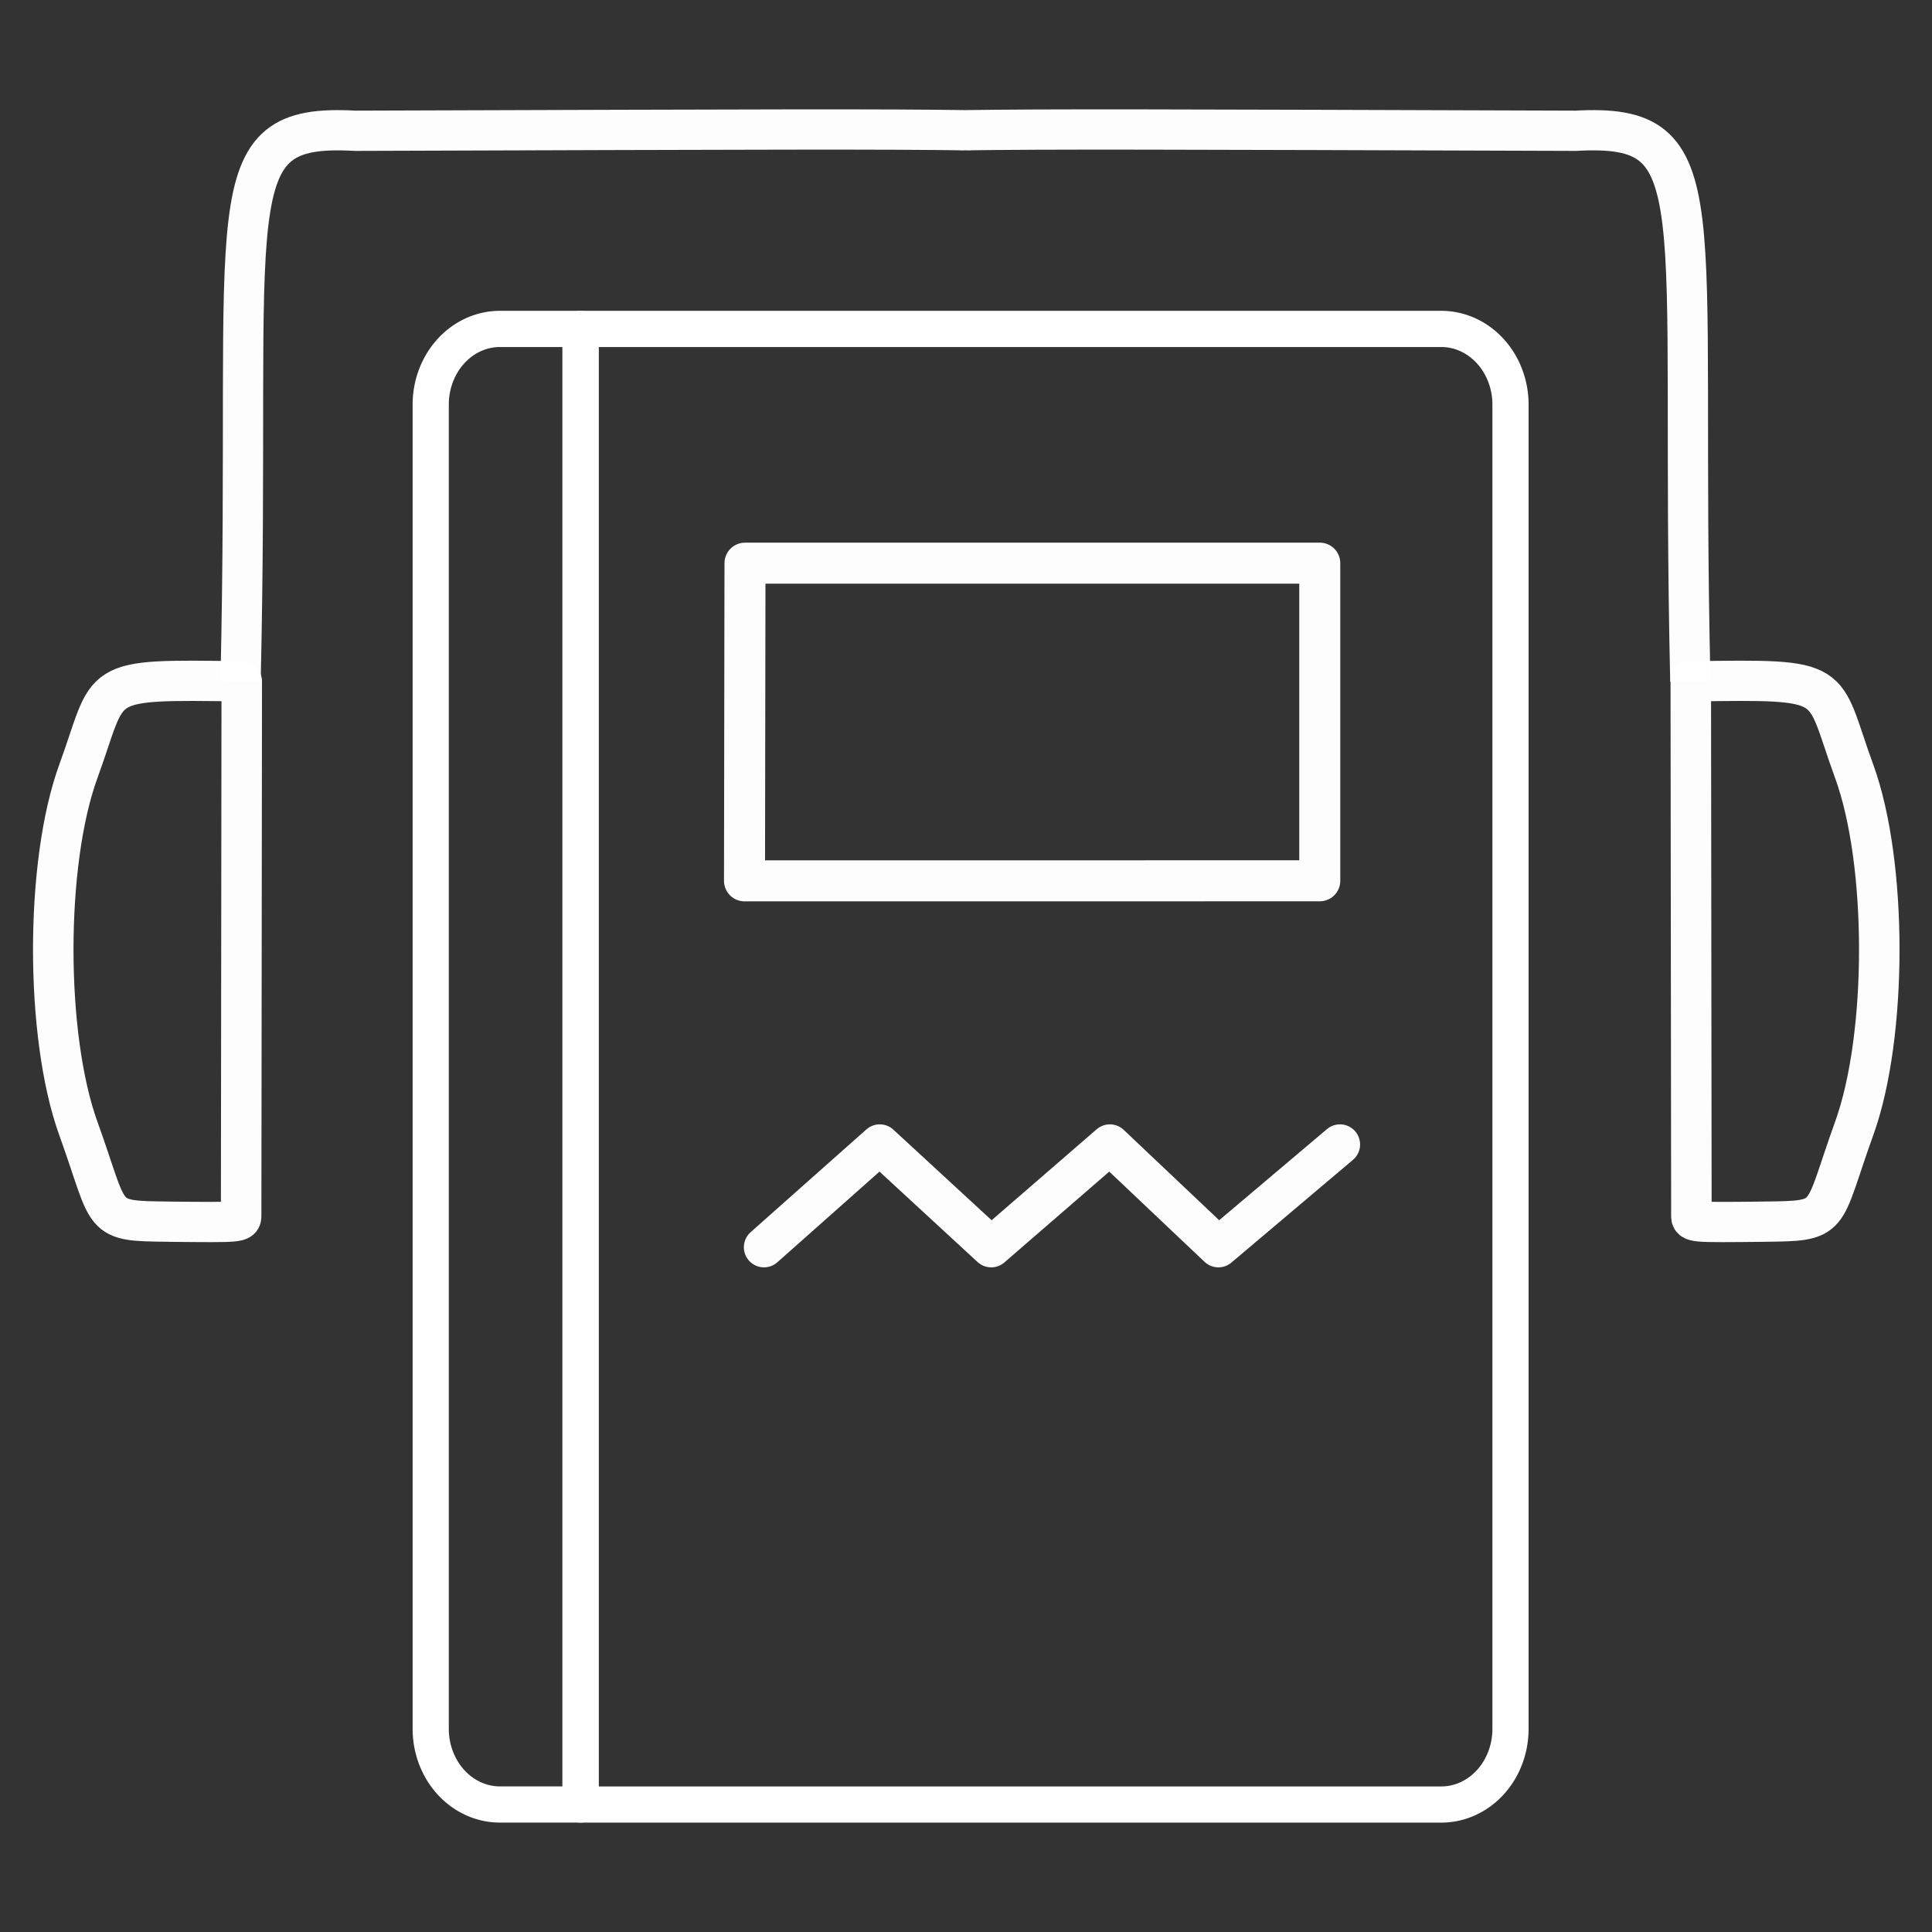 <?xml version="1.0" encoding="UTF-8" standalone="no"?>
<svg
   xmlns:dc="http://purl.org/dc/elements/1.1/"
   xmlns:cc="http://creativecommons.org/ns#"
   xmlns:rdf="http://www.w3.org/1999/02/22-rdf-syntax-ns#"
   xmlns:svg="http://www.w3.org/2000/svg"
   xmlns="http://www.w3.org/2000/svg"
   xmlns:sodipodi="http://sodipodi.sourceforge.net/DTD/sodipodi-0.dtd"
   xmlns:inkscape="http://www.inkscape.org/namespaces/inkscape"
   viewBox="0 0 48 48"
   version="1.1"
   id="svg10"
   sodipodi:docname="audiobook.svg"
   inkscape:version="0.92.5 (2060ec1f9f, 2020-04-08)">
  <rect x="0" y="0" width="48" height="48" fill="#333333" stroke="none"/>
  <sodipodi:namedview
     pagecolor="#000000"
     bordercolor="#666666"
     borderopacity="1"
     objecttolerance="10"
     gridtolerance="10"
     guidetolerance="10"
     inkscape:pageopacity="1"
     inkscape:pageshadow="2"
     inkscape:window-width="1920"
     inkscape:window-height="1053"
     id="namedview12"
     showgrid="false"
     showguides="true"
     inkscape:snap-grids="true"
     inkscape:zoom="7.474708"
     inkscape:cx="27.185032"
     inkscape:cy="24.697155"
     inkscape:window-x="0"
     inkscape:window-y="0"
     inkscape:window-maximized="1"
     inkscape:current-layer="svg10" />
  <defs
     id="defs4">
    <inkscape:path-effect
       effect="bspline"
       id="path-effect1440"
       is_visible="true"
       weight="33.333"
       steps="2"
       helper_size="0"
       apply_no_weight="true"
       apply_with_weight="true"
       only_selected="false" />
    <inkscape:path-effect
       effect="mirror_symmetry"
       start_point="23.792,16.396"
       end_point="23.792,30.034"
       center_point="23.792,23.215"
       id="path-effect1412"
       is_visible="true"
       mode="free"
       discard_orig_path="false"
       fuse_paths="false"
       oposite_fuse="false" />
    <inkscape:path-effect
       effect="mirror_symmetry"
       start_point="23.908,2.337"
       end_point="23.908,16.017"
       center_point="23.908,9.177"
       id="path-effect1410"
       is_visible="true"
       mode="free"
       discard_orig_path="false"
       fuse_paths="false"
       oposite_fuse="false" />
    <inkscape:path-effect
       effect="bspline"
       id="path-effect1361"
       is_visible="true"
       weight="33.333"
       steps="2"
       helper_size="0"
       apply_no_weight="false"
       apply_with_weight="false"
       only_selected="false" />
    <inkscape:path-effect
       effect="bspline"
       id="path-effect1355"
       is_visible="true"
       weight="33.333"
       steps="2"
       helper_size="0"
       apply_no_weight="true"
       apply_with_weight="true"
       only_selected="false" />
    <inkscape:path-effect
       effect="bspline"
       id="path-effect871"
       is_visible="true"
       weight="33.333"
       steps="2"
       helper_size="0"
       apply_no_weight="true"
       apply_with_weight="true"
       only_selected="false" />
    <inkscape:path-effect
       effect="bspline"
       id="path-effect62"
       is_visible="true"
       weight="33.333"
       steps="2"
       helper_size="0"
       apply_no_weight="true"
       apply_with_weight="true"
       only_selected="false" />
    <style
       id="style2">.a{fill:none;stroke:#fff;stroke-linecap:round;stroke-linejoin:round;}</style>
  </defs>
  <path
     class="a"
     d="m 10.701,10.052 v 32.9 a 1.72,1.88 0 0 0 1.72,1.88 h 2.003 V 8.172 h -2.003 a 1.72,1.88 0 0 0 -1.72,1.88 z"
     id="path6"
     inkscape:connector-curvature="0"
     style="fill:none;stroke:#ffffff;stroke-width:0.899;stroke-linecap:round;stroke-linejoin:round" />
  <path
     class="a"
     d="M 14.424,8.172 V 44.833 h 21.384 a 1.72,1.88 0 0 0 1.72,-1.88 V 10.052 A 1.72,1.88 0 0 0 35.807,8.172 Z"
     id="path8"
     inkscape:connector-curvature="0"
     style="fill:none;stroke:#ffffff;stroke-width:0.899;stroke-linecap:round;stroke-linejoin:round" />
  <path
     style="opacity:1;fill:none;fill-opacity:1;stroke:#ffffff;stroke-width:0;stroke-linejoin:round;stroke-miterlimit:4;stroke-dasharray:none;stroke-opacity:0.986"
     d="m 5.085,31.525 c -1.084,0 -2.168,0 -2.61,-2.07 C 2.034,27.385 2.237,23.253 2.916,21.186 3.594,19.119 4.747,19.119 5.898,19.119"
     id="path869"
     inkscape:connector-curvature="0"
     inkscape:path-effect="#path-effect871"
     inkscape:original-d="m 5.0847458,31.525424 c -1.0837458,-0.001 -2.1684916,-0.001 -3.2542373,0 0.2045773,-4.140406 0.4077796,-8.272187 0.6101695,-12.40678 1.1532507,-0.001 2.3060847,-0.001 3.4576271,0"
     transform="translate(0.079,0.91)" />
  <path
     style="opacity:1;fill:none;fill-opacity:1;stroke:#ffffff;stroke-width:1;stroke-linecap:round;stroke-linejoin:round;stroke-miterlimit:4;stroke-dasharray:none;stroke-opacity:0.986;paint-order:markers fill stroke"
     d="m 4.121,29.442 c -1.762,-0.018 -1.432,-0.015 -2.258,-2.317 -0.826,-2.303 -0.826,-6.597 0.002,-8.876 0.828,-2.279 0.32,-2.286 4.034,-2.231 -0.005,4.481 -0.015,13.099 -0.015,13.271 -1.935e-4,0.172 -1.93e-4,0.172 -1.762,0.154 z m 39.342,0 c 1.762,-0.018 1.432,-0.015 2.258,-2.317 0.826,-2.303 0.826,-6.597 -0.002,-8.876 -0.828,-2.279 -0.32,-2.286 -4.034,-2.231 0.005,4.481 0.015,13.099 0.015,13.271 1.93e-4,0.172 1.93e-4,0.172 1.762,0.154 z"
     id="path1359"
     inkscape:connector-curvature="0"
     inkscape:path-effect="#path-effect1412;#path-effect1440"
     inkscape:original-d="m 5.8831842,29.459761 c -3.5239605,-0.03731 -3.1942983,-0.03392 -4.846452,-0.04993 9.943e-4,-4.588457 9.943e-4,-8.883116 0,-13.465017 1.6556602,0.02355 1.1475984,0.01601 4.8615725,0.07213 0,0 -0.024485,13.098663 -0.015121,13.442811 z"
     sodipodi:nodetypes="cccccc"
     transform="matrix(1.006,0,0,1,0.072,0.91)" />
  <path
     style="opacity:1;fill:none;fill-opacity:1;stroke:#ffffff;stroke-width:1;stroke-linejoin:round;stroke-miterlimit:4;stroke-dasharray:none;stroke-opacity:0.986"
     d="M 5.898,16.017 C 6.171,4.05 5.198,2.142 8.746,2.339 19.31,2.304 21.765,2.295 24.052,2.327 M 41.917,16.017 C 41.645,4.05 42.617,2.142 39.07,2.339 28.506,2.304 26.051,2.295 23.764,2.327"
     id="path1363"
     inkscape:connector-curvature="0"
     sodipodi:nodetypes="ccc"
     inkscape:path-effect="#path-effect1410"
     inkscape:original-d="M 5.8983055,16.016949 C 6.1710388,4.0496654 5.1981334,2.1419034 8.7457627,2.3389826 19.309825,2.3041267 21.764715,2.2953641 24.051617,2.3266449"
     transform="translate(0.079,0.91)" />
  <path
     style="opacity:1;fill:none;fill-opacity:1;stroke:#ffffff;stroke-width:1.019;stroke-linecap:round;stroke-linejoin:round;stroke-miterlimit:4;stroke-dasharray:none;stroke-opacity:0.986;paint-order:stroke fill markers"
     d="m 18.497,21.884 0.012,-7.892 14.28,-6.71e-4 v 7.892 z"
     id="path1422"
     inkscape:connector-curvature="0"
     sodipodi:nodetypes="ccccc" />
  <path
     style="opacity:1;fill:none;fill-opacity:1;stroke:#ffffff;stroke-width:1;stroke-linecap:round;stroke-linejoin:round;stroke-miterlimit:4;stroke-dasharray:none;stroke-opacity:0.986;paint-order:normal"
     d="m 18.981,30.987 2.876,-2.553 2.769,2.553 2.948,-2.553 2.697,2.553 3.02,-2.553"
     id="path1424"
     inkscape:connector-curvature="0"
     sodipodi:nodetypes="cccccc" />
</svg>
